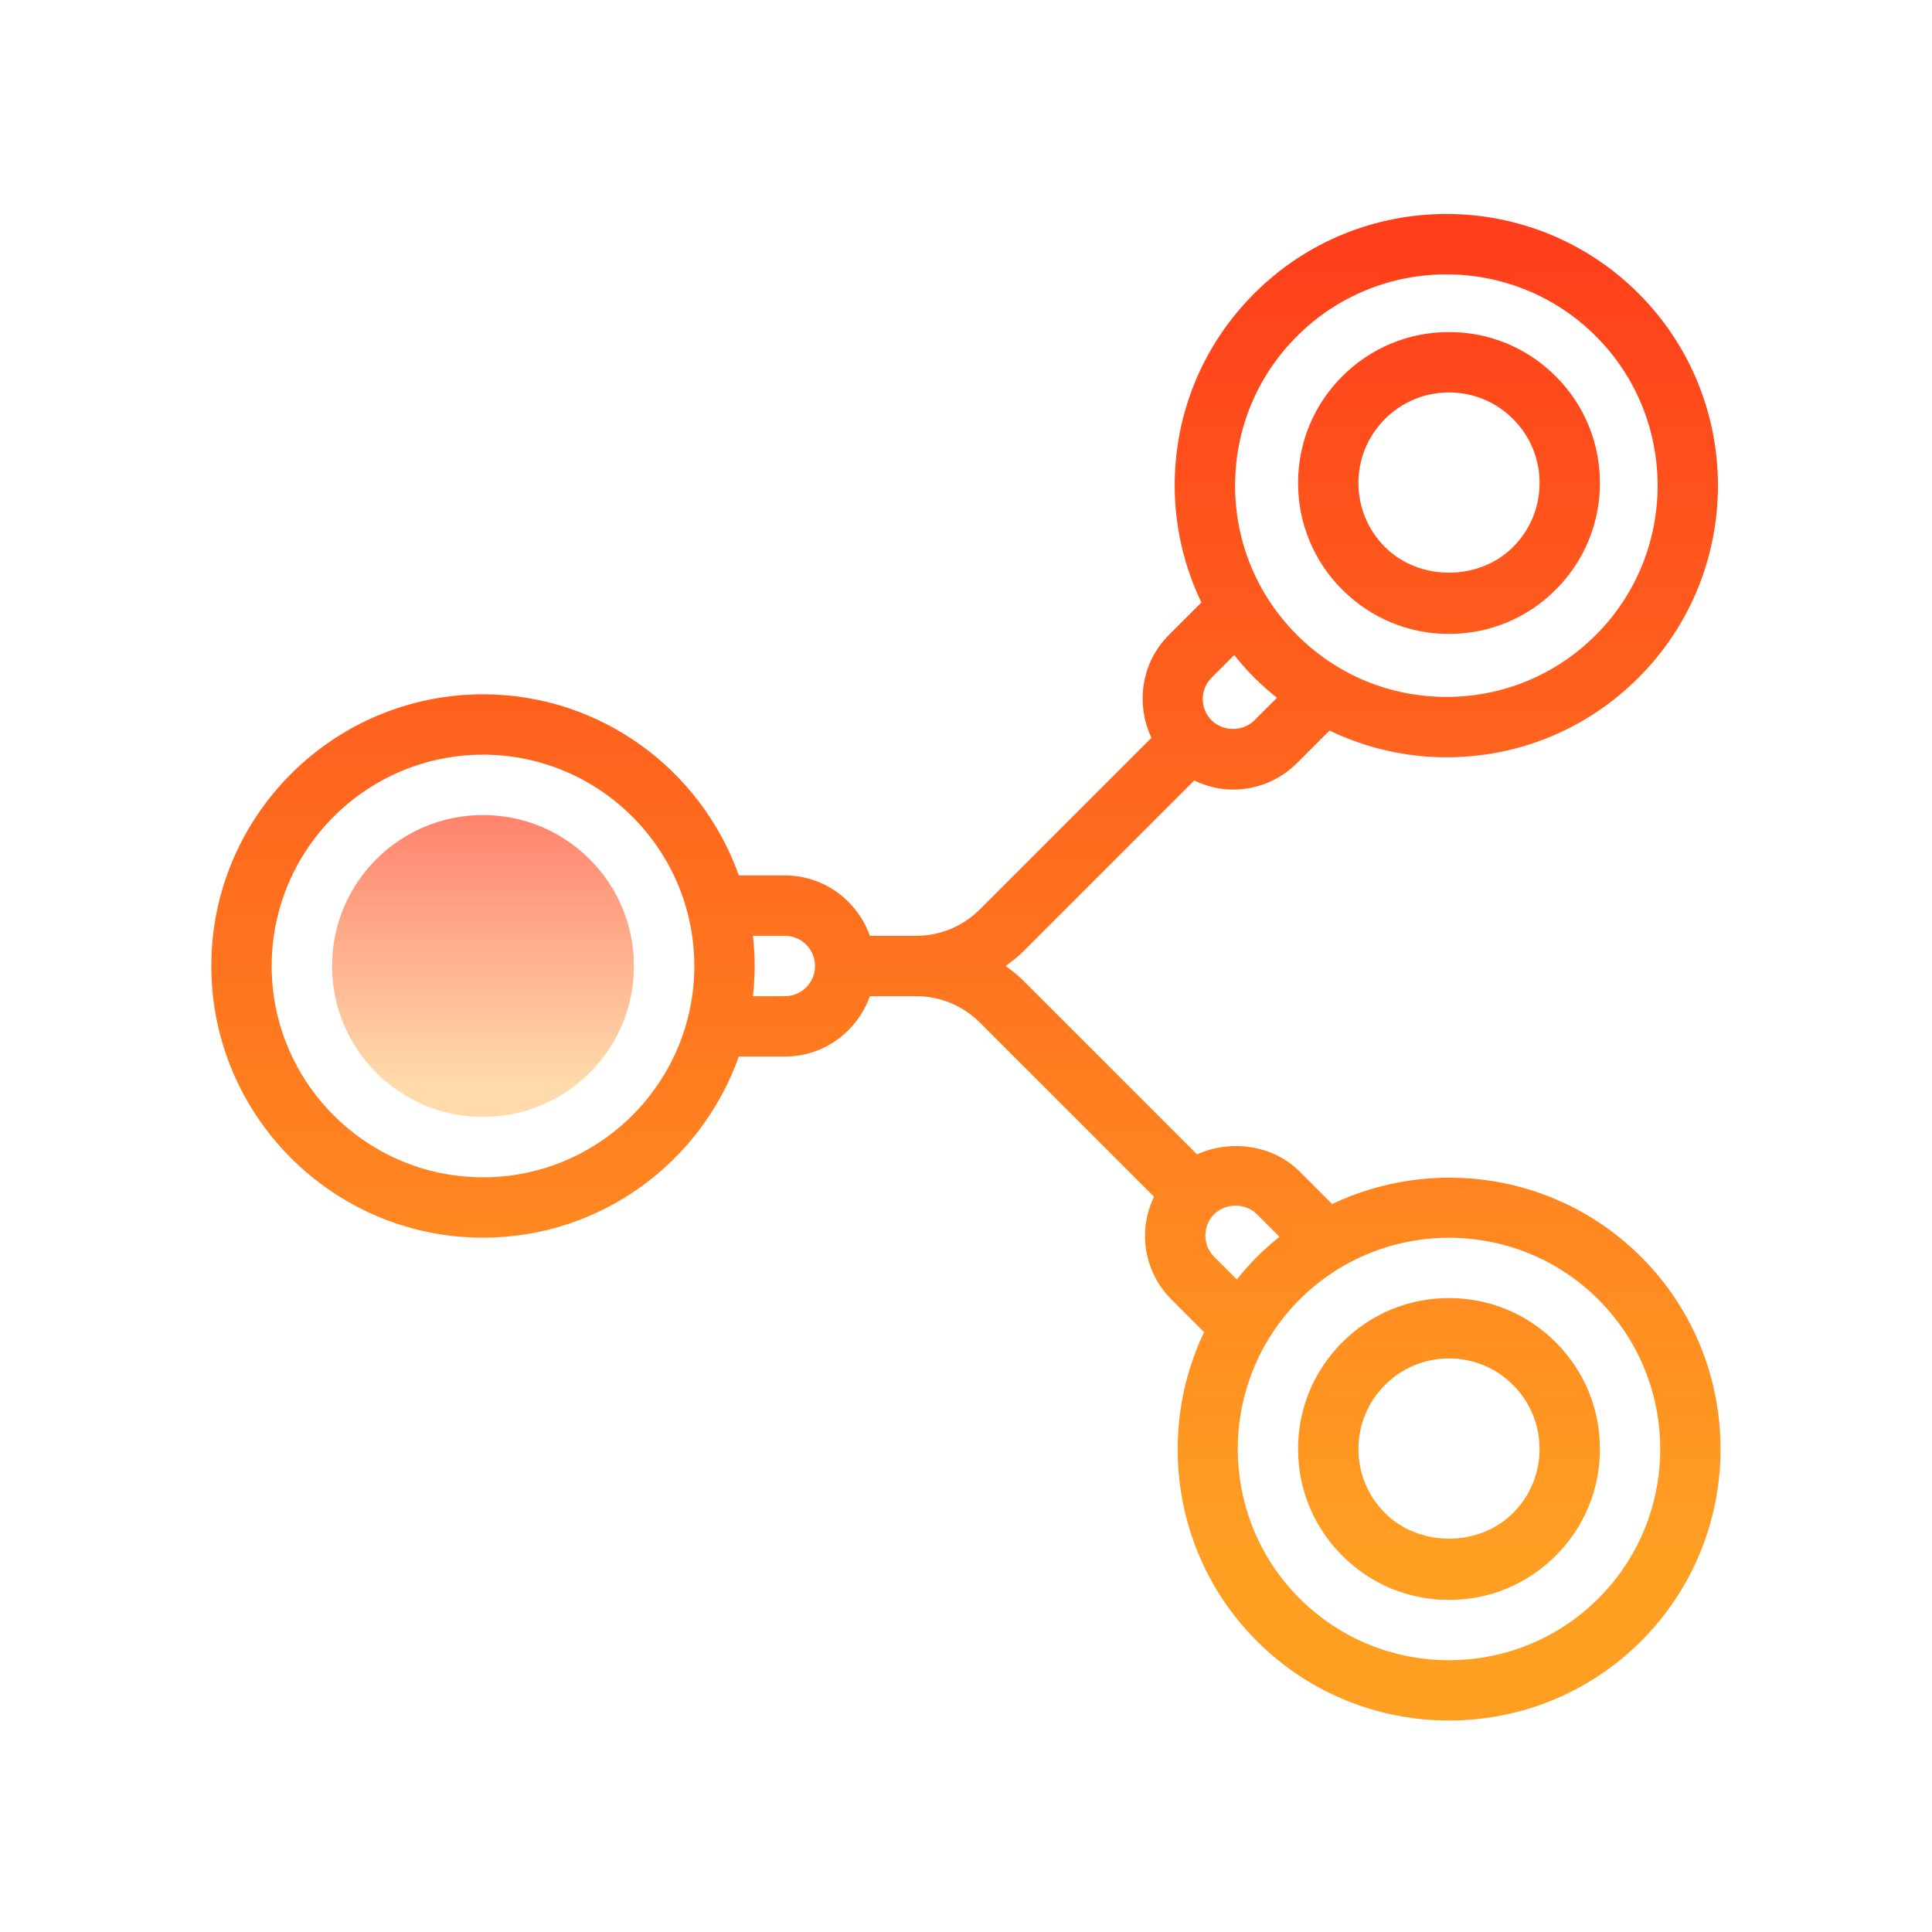 <svg xmlns="http://www.w3.org/2000/svg" xmlns:xlink="http://www.w3.org/1999/xlink" viewBox="0,0,256,256" width="64px" height="64px" fill-rule="nonzero"><defs><linearGradient x1="16" y1="27.043" x2="16" y2="35.851" gradientUnits="userSpaceOnUse" id="color-1"><stop offset="0" stop-color="#ff836d"></stop><stop offset="1" stop-color="#ffdaab"></stop></linearGradient><linearGradient x1="31.998" y1="3.425" x2="31.998" y2="51.347" gradientUnits="userSpaceOnUse" id="color-2"><stop offset="0" stop-color="#ff351a"></stop><stop offset="1" stop-color="#ff9f22"></stop></linearGradient><linearGradient x1="48" y1="3.425" x2="48" y2="51.347" gradientUnits="userSpaceOnUse" id="color-3"><stop offset="0" stop-color="#ff351a"></stop><stop offset="1" stop-color="#ff9f22"></stop></linearGradient><linearGradient x1="48" y1="3.425" x2="48" y2="51.347" gradientUnits="userSpaceOnUse" id="color-4"><stop offset="0" stop-color="#ff351a"></stop><stop offset="1" stop-color="#ff9f22"></stop></linearGradient></defs><g fill="none" fill-rule="nonzero" stroke="none" stroke-width="1" stroke-linecap="butt" stroke-linejoin="miter" stroke-miterlimit="10" stroke-dasharray="" stroke-dashoffset="0" font-family="none" font-weight="none" font-size="none" text-anchor="none" style="mix-blend-mode: normal"><g transform="scale(4,4)"><circle cx="16" cy="32" r="5" fill="url(#color-1)"></circle><g><path d="M54.364,41.636c-2.765,-2.763 -6.891,-3.34 -10.235,-1.75l-1.078,-1.078c-0.887,-0.886 -2.286,-1.069 -3.397,-0.568l-5.775,-5.775c-0.175,-0.175 -0.371,-0.32 -0.565,-0.465c0.195,-0.145 0.391,-0.29 0.565,-0.465l5.68,-5.68c0.406,0.193 0.843,0.301 1.284,0.301c0.769,0 1.537,-0.293 2.122,-0.878l1.076,-1.076c1.196,0.572 2.51,0.884 3.874,0.884c2.403,0 4.664,-0.937 6.363,-2.637c3.509,-3.509 3.509,-9.219 0,-12.728c-3.509,-3.509 -9.219,-3.512 -12.728,0c-1.7,1.699 -2.637,3.96 -2.637,6.363c0,1.365 0.312,2.679 0.884,3.875l-1.076,1.075c-0.921,0.921 -1.105,2.292 -0.577,3.406l-5.68,5.68c-0.566,0.568 -1.319,0.88 -2.121,0.88h-1.527c-0.414,-1.161 -1.514,-2 -2.816,-2h-1.525c-1.239,-3.49 -4.565,-6 -8.475,-6c-4.963,0 -9,4.037 -9,9c0,4.963 4.037,9 9,9c3.91,0 7.236,-2.51 8.475,-6h1.525c1.302,0 2.402,-0.839 2.816,-2h1.527c0.802,0 1.556,0.313 2.122,0.879l5.764,5.764c-0.19,0.398 -0.3,0.832 -0.3,1.286c0,0.802 0.313,1.556 0.879,2.121l1.078,1.078c-1.591,3.344 -1.015,7.471 1.75,10.236c1.755,1.754 4.06,2.631 6.364,2.631c2.304,0 4.609,-0.877 6.364,-2.631c3.509,-3.51 3.509,-9.218 0,-12.728zM42.965,11.136c1.364,-1.364 3.157,-2.047 4.949,-2.047c1.793,0 3.586,0.683 4.95,2.047c2.729,2.729 2.729,7.17 0,9.899c-1.322,1.322 -3.08,2.051 -4.949,2.051c-1.87,0 -3.628,-0.729 -4.95,-2.051c-1.322,-1.322 -2.051,-3.08 -2.051,-4.95c0,-1.869 0.729,-3.627 2.051,-4.949zM41.551,22.449c0.238,0.238 0.49,0.458 0.749,0.666l-0.749,0.749c-0.379,0.378 -1.036,0.377 -1.415,0c-0.39,-0.391 -0.39,-1.024 0,-1.415l0.75,-0.749c0.207,0.259 0.427,0.511 0.665,0.749zM16,39c-3.859,0 -7,-3.141 -7,-7c0,-3.859 3.141,-7 7,-7c3.859,0 7,3.141 7,7c0,3.859 -3.141,7 -7,7zM26,33h-1.059c0.037,-0.329 0.059,-0.662 0.059,-1c0,-0.338 -0.022,-0.671 -0.059,-1h1.059c0.552,0 1,0.448 1,1c0,0.552 -0.448,1 -1,1zM40.222,41.635c-0.189,-0.188 -0.293,-0.438 -0.293,-0.706c0,-0.267 0.104,-0.518 0.293,-0.707c0.38,-0.377 1.036,-0.378 1.414,0l0.749,0.749c-0.258,0.207 -0.51,0.426 -0.749,0.665c-0.239,0.239 -0.458,0.49 -0.665,0.749zM52.95,52.95c-2.729,2.729 -7.171,2.729 -9.9,0c-2.729,-2.729 -2.729,-7.171 0,-9.9c2.73,-2.729 7.172,-2.729 9.9,0c2.729,2.729 2.729,7.171 0,9.9z" fill="url(#color-2)"></path><path d="M48,21c1.336,0 2.592,-0.521 3.535,-1.465c0.944,-0.943 1.465,-2.199 1.465,-3.535c0,-1.336 -0.521,-2.592 -1.465,-3.535c-0.943,-0.944 -2.199,-1.465 -3.535,-1.465c-1.336,0 -2.592,0.521 -3.535,1.465c-0.944,0.943 -1.465,2.199 -1.465,3.535c0,1.336 0.521,2.591 1.465,3.535c0.944,0.944 2.199,1.465 3.535,1.465zM45.879,13.879c0.566,-0.566 1.319,-0.879 2.121,-0.879c0.802,0 1.555,0.313 2.121,0.879c0.566,0.566 0.879,1.319 0.879,2.121c0,0.802 -0.313,1.555 -0.879,2.121c-1.133,1.133 -3.109,1.133 -4.242,0c-0.566,-0.566 -0.879,-1.319 -0.879,-2.121c0,-0.802 0.313,-1.555 0.879,-2.121z" fill="url(#color-3)"></path><path d="M51.535,44.465c-0.943,-0.944 -2.199,-1.465 -3.535,-1.465c-1.336,0 -2.591,0.521 -3.535,1.465c-0.944,0.944 -1.465,2.199 -1.465,3.535c0,1.336 0.521,2.592 1.465,3.535c0.943,0.944 2.199,1.465 3.535,1.465c1.336,0 2.592,-0.521 3.535,-1.465c0.944,-0.943 1.465,-2.199 1.465,-3.535c0,-1.336 -0.521,-2.592 -1.465,-3.535zM50.121,50.121c-1.133,1.133 -3.109,1.133 -4.242,0c-0.566,-0.566 -0.879,-1.319 -0.879,-2.121c0,-0.802 0.313,-1.555 0.879,-2.121c0.566,-0.566 1.319,-0.879 2.121,-0.879c0.802,0 1.555,0.313 2.121,0.879c0.566,0.566 0.879,1.319 0.879,2.121c0,0.802 -0.312,1.555 -0.879,2.121z" fill="url(#color-4)"></path></g></g></g></svg>